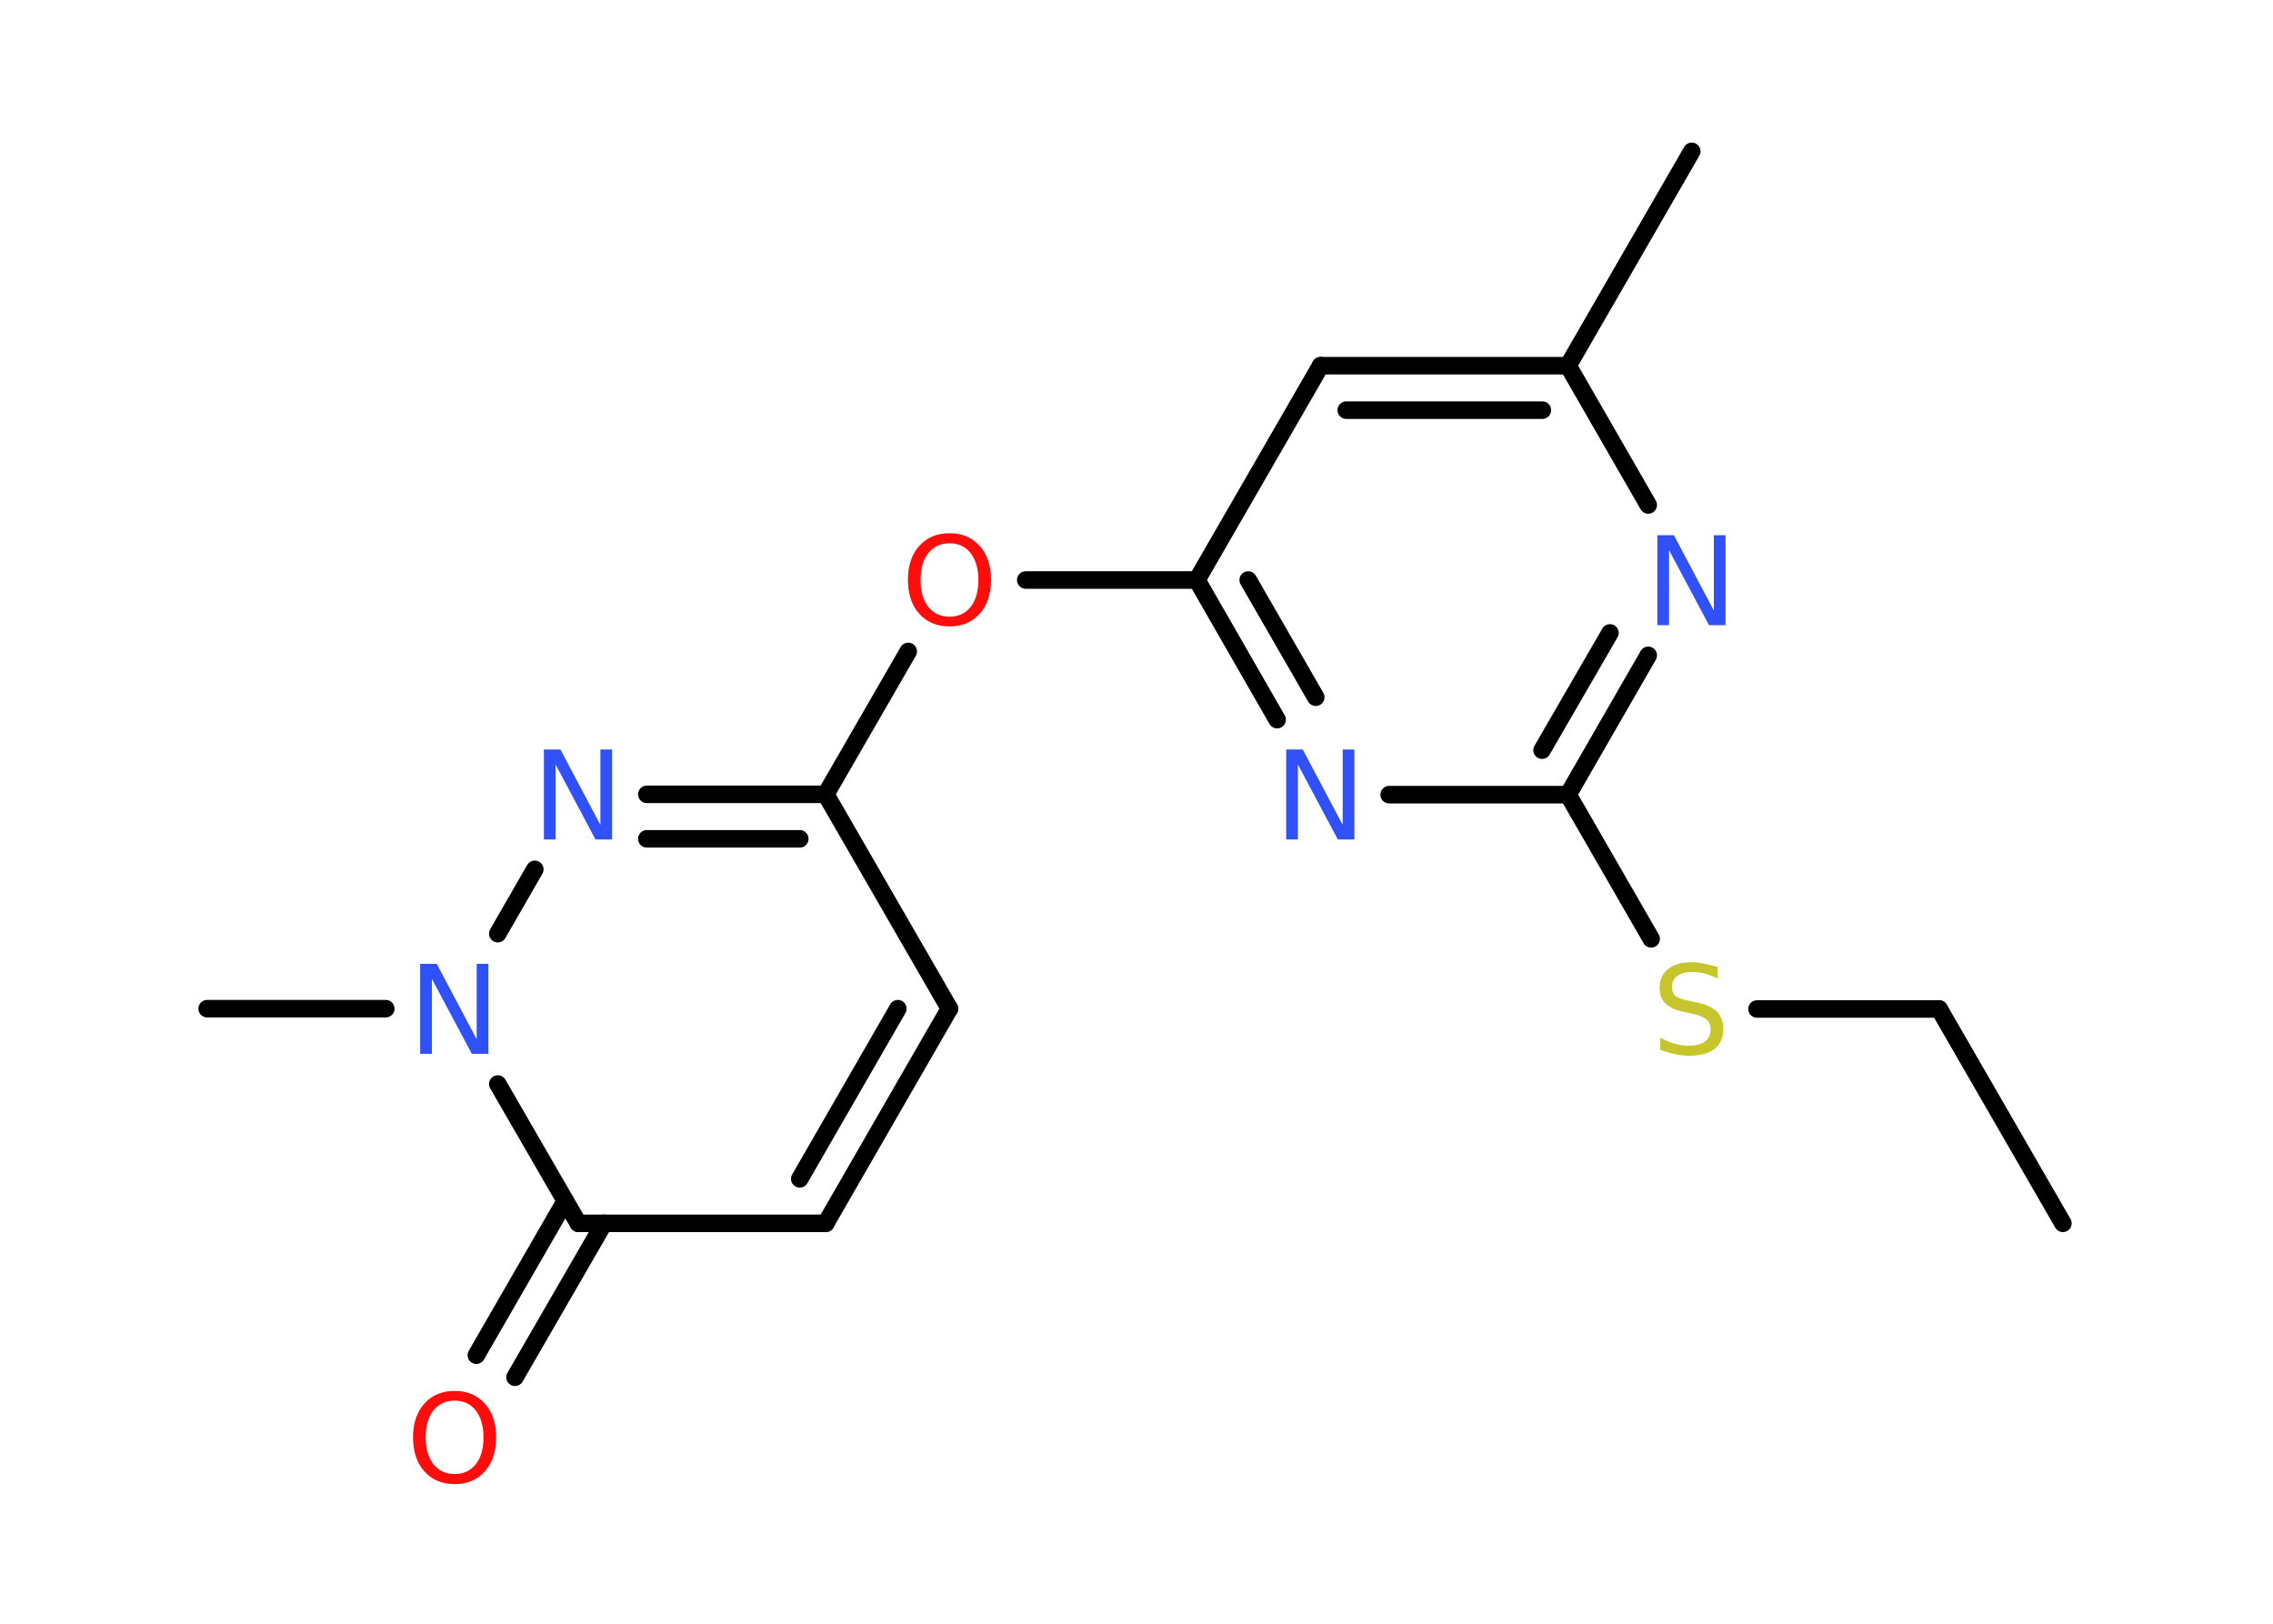 <?xml version='1.0' encoding='UTF-8'?>
<!DOCTYPE svg PUBLIC "-//W3C//DTD SVG 1.1//EN" "http://www.w3.org/Graphics/SVG/1.1/DTD/svg11.dtd">
<svg version='1.2' xmlns='http://www.w3.org/2000/svg' xmlns:xlink='http://www.w3.org/1999/xlink' width='70.0mm' height='50.0mm' viewBox='0 0 70.0 50.0'>
  <desc>Generated by the Chemistry Development Kit (http://github.com/cdk)</desc>
  <g stroke-linecap='round' stroke-linejoin='round' stroke='#000000' stroke-width='.54' fill='#3050F8'>
    <rect x='.0' y='.0' width='70.0' height='50.0' fill='#FFFFFF' stroke='none'/>
    <g id='mol1' class='mol'>
      <line id='mol1bnd1' class='bond' x1='63.53' y1='37.67' x2='59.72' y2='31.07'/>
      <line id='mol1bnd2' class='bond' x1='59.72' y1='31.07' x2='54.11' y2='31.07'/>
      <line id='mol1bnd3' class='bond' x1='50.85' y1='28.91' x2='48.29' y2='24.47'/>
      <g id='mol1bnd4' class='bond'>
        <line x1='48.29' y1='24.47' x2='50.76' y2='20.18'/>
        <line x1='47.49' y1='23.1' x2='49.58' y2='19.49'/>
      </g>
      <line id='mol1bnd5' class='bond' x1='50.76' y1='15.55' x2='48.29' y2='11.26'/>
      <line id='mol1bnd6' class='bond' x1='48.29' y1='11.26' x2='52.1' y2='4.66'/>
      <g id='mol1bnd7' class='bond'>
        <line x1='48.29' y1='11.26' x2='40.67' y2='11.26'/>
        <line x1='47.5' y1='12.63' x2='41.46' y2='12.63'/>
      </g>
      <line id='mol1bnd8' class='bond' x1='40.67' y1='11.26' x2='36.86' y2='17.86'/>
      <line id='mol1bnd9' class='bond' x1='36.86' y1='17.86' x2='31.59' y2='17.86'/>
      <line id='mol1bnd10' class='bond' x1='27.97' y1='20.06' x2='25.43' y2='24.46'/>
      <line id='mol1bnd11' class='bond' x1='25.43' y1='24.46' x2='29.24' y2='31.06'/>
      <g id='mol1bnd12' class='bond'>
        <line x1='25.43' y1='37.67' x2='29.24' y2='31.06'/>
        <line x1='24.63' y1='36.3' x2='27.65' y2='31.06'/>
      </g>
      <line id='mol1bnd13' class='bond' x1='25.43' y1='37.67' x2='17.81' y2='37.67'/>
      <g id='mol1bnd14' class='bond'>
        <line x1='18.6' y1='37.67' x2='15.86' y2='42.41'/>
        <line x1='17.41' y1='36.98' x2='14.67' y2='41.73'/>
      </g>
      <line id='mol1bnd15' class='bond' x1='17.81' y1='37.67' x2='15.33' y2='33.38'/>
      <line id='mol1bnd16' class='bond' x1='11.88' y1='31.06' x2='6.38' y2='31.06'/>
      <line id='mol1bnd17' class='bond' x1='15.33' y1='28.75' x2='16.47' y2='26.77'/>
      <g id='mol1bnd18' class='bond'>
        <line x1='25.43' y1='24.46' x2='19.92' y2='24.46'/>
        <line x1='24.63' y1='25.83' x2='19.92' y2='25.83'/>
      </g>
      <g id='mol1bnd19' class='bond'>
        <line x1='36.86' y1='17.86' x2='39.33' y2='22.16'/>
        <line x1='38.44' y1='17.86' x2='40.52' y2='21.47'/>
      </g>
      <line id='mol1bnd20' class='bond' x1='48.29' y1='24.47' x2='42.78' y2='24.47'/>
      <path id='mol1atm3' class='atom' d='M52.9 29.77v.36q-.21 -.1 -.4 -.15q-.19 -.05 -.37 -.05q-.31 .0 -.47 .12q-.17 .12 -.17 .34q.0 .18 .11 .28q.11 .09 .42 .15l.23 .05q.42 .08 .62 .28q.2 .2 .2 .54q.0 .4 -.27 .61q-.27 .21 -.79 .21q-.2 .0 -.42 -.05q-.22 -.05 -.46 -.13v-.38q.23 .13 .45 .19q.22 .06 .43 .06q.32 .0 .5 -.13q.17 -.13 .17 -.36q.0 -.21 -.13 -.32q-.13 -.11 -.41 -.17l-.23 -.05q-.42 -.08 -.61 -.26q-.19 -.18 -.19 -.49q.0 -.37 .26 -.58q.26 -.21 .71 -.21q.19 .0 .39 .04q.2 .04 .41 .1z' stroke='none' fill='#C6C62C'/>
      <path id='mol1atm5' class='atom' d='M51.05 16.48h.5l1.23 2.32v-2.32h.36v2.77h-.51l-1.23 -2.31v2.31h-.36v-2.77z' stroke='none'/>
      <path id='mol1atm10' class='atom' d='M29.24 16.73q-.41 .0 -.65 .3q-.24 .3 -.24 .83q.0 .52 .24 .83q.24 .3 .65 .3q.41 .0 .65 -.3q.24 -.3 .24 -.83q.0 -.52 -.24 -.83q-.24 -.3 -.65 -.3zM29.24 16.42q.58 .0 .93 .39q.35 .39 .35 1.04q.0 .66 -.35 1.05q-.35 .39 -.93 .39q-.58 .0 -.93 -.39q-.35 -.39 -.35 -1.05q.0 -.65 .35 -1.04q.35 -.39 .93 -.39z' stroke='none' fill='#FF0D0D'/>
      <path id='mol1atm15' class='atom' d='M14.0 43.13q-.41 .0 -.65 .3q-.24 .3 -.24 .83q.0 .52 .24 .83q.24 .3 .65 .3q.41 .0 .65 -.3q.24 -.3 .24 -.83q.0 -.52 -.24 -.83q-.24 -.3 -.65 -.3zM14.0 42.83q.58 .0 .93 .39q.35 .39 .35 1.04q.0 .66 -.35 1.05q-.35 .39 -.93 .39q-.58 .0 -.93 -.39q-.35 -.39 -.35 -1.05q.0 -.65 .35 -1.04q.35 -.39 .93 -.39z' stroke='none' fill='#FF0D0D'/>
      <path id='mol1atm16' class='atom' d='M12.95 29.68h.5l1.23 2.32v-2.32h.36v2.77h-.51l-1.23 -2.31v2.31h-.36v-2.77z' stroke='none'/>
      <path id='mol1atm18' class='atom' d='M16.76 23.08h.5l1.23 2.32v-2.32h.36v2.77h-.51l-1.23 -2.31v2.31h-.36v-2.77z' stroke='none'/>
      <path id='mol1atm19' class='atom' d='M39.62 23.08h.5l1.23 2.32v-2.32h.36v2.77h-.51l-1.23 -2.31v2.31h-.36v-2.77z' stroke='none'/>
    </g>
  </g>
</svg>
